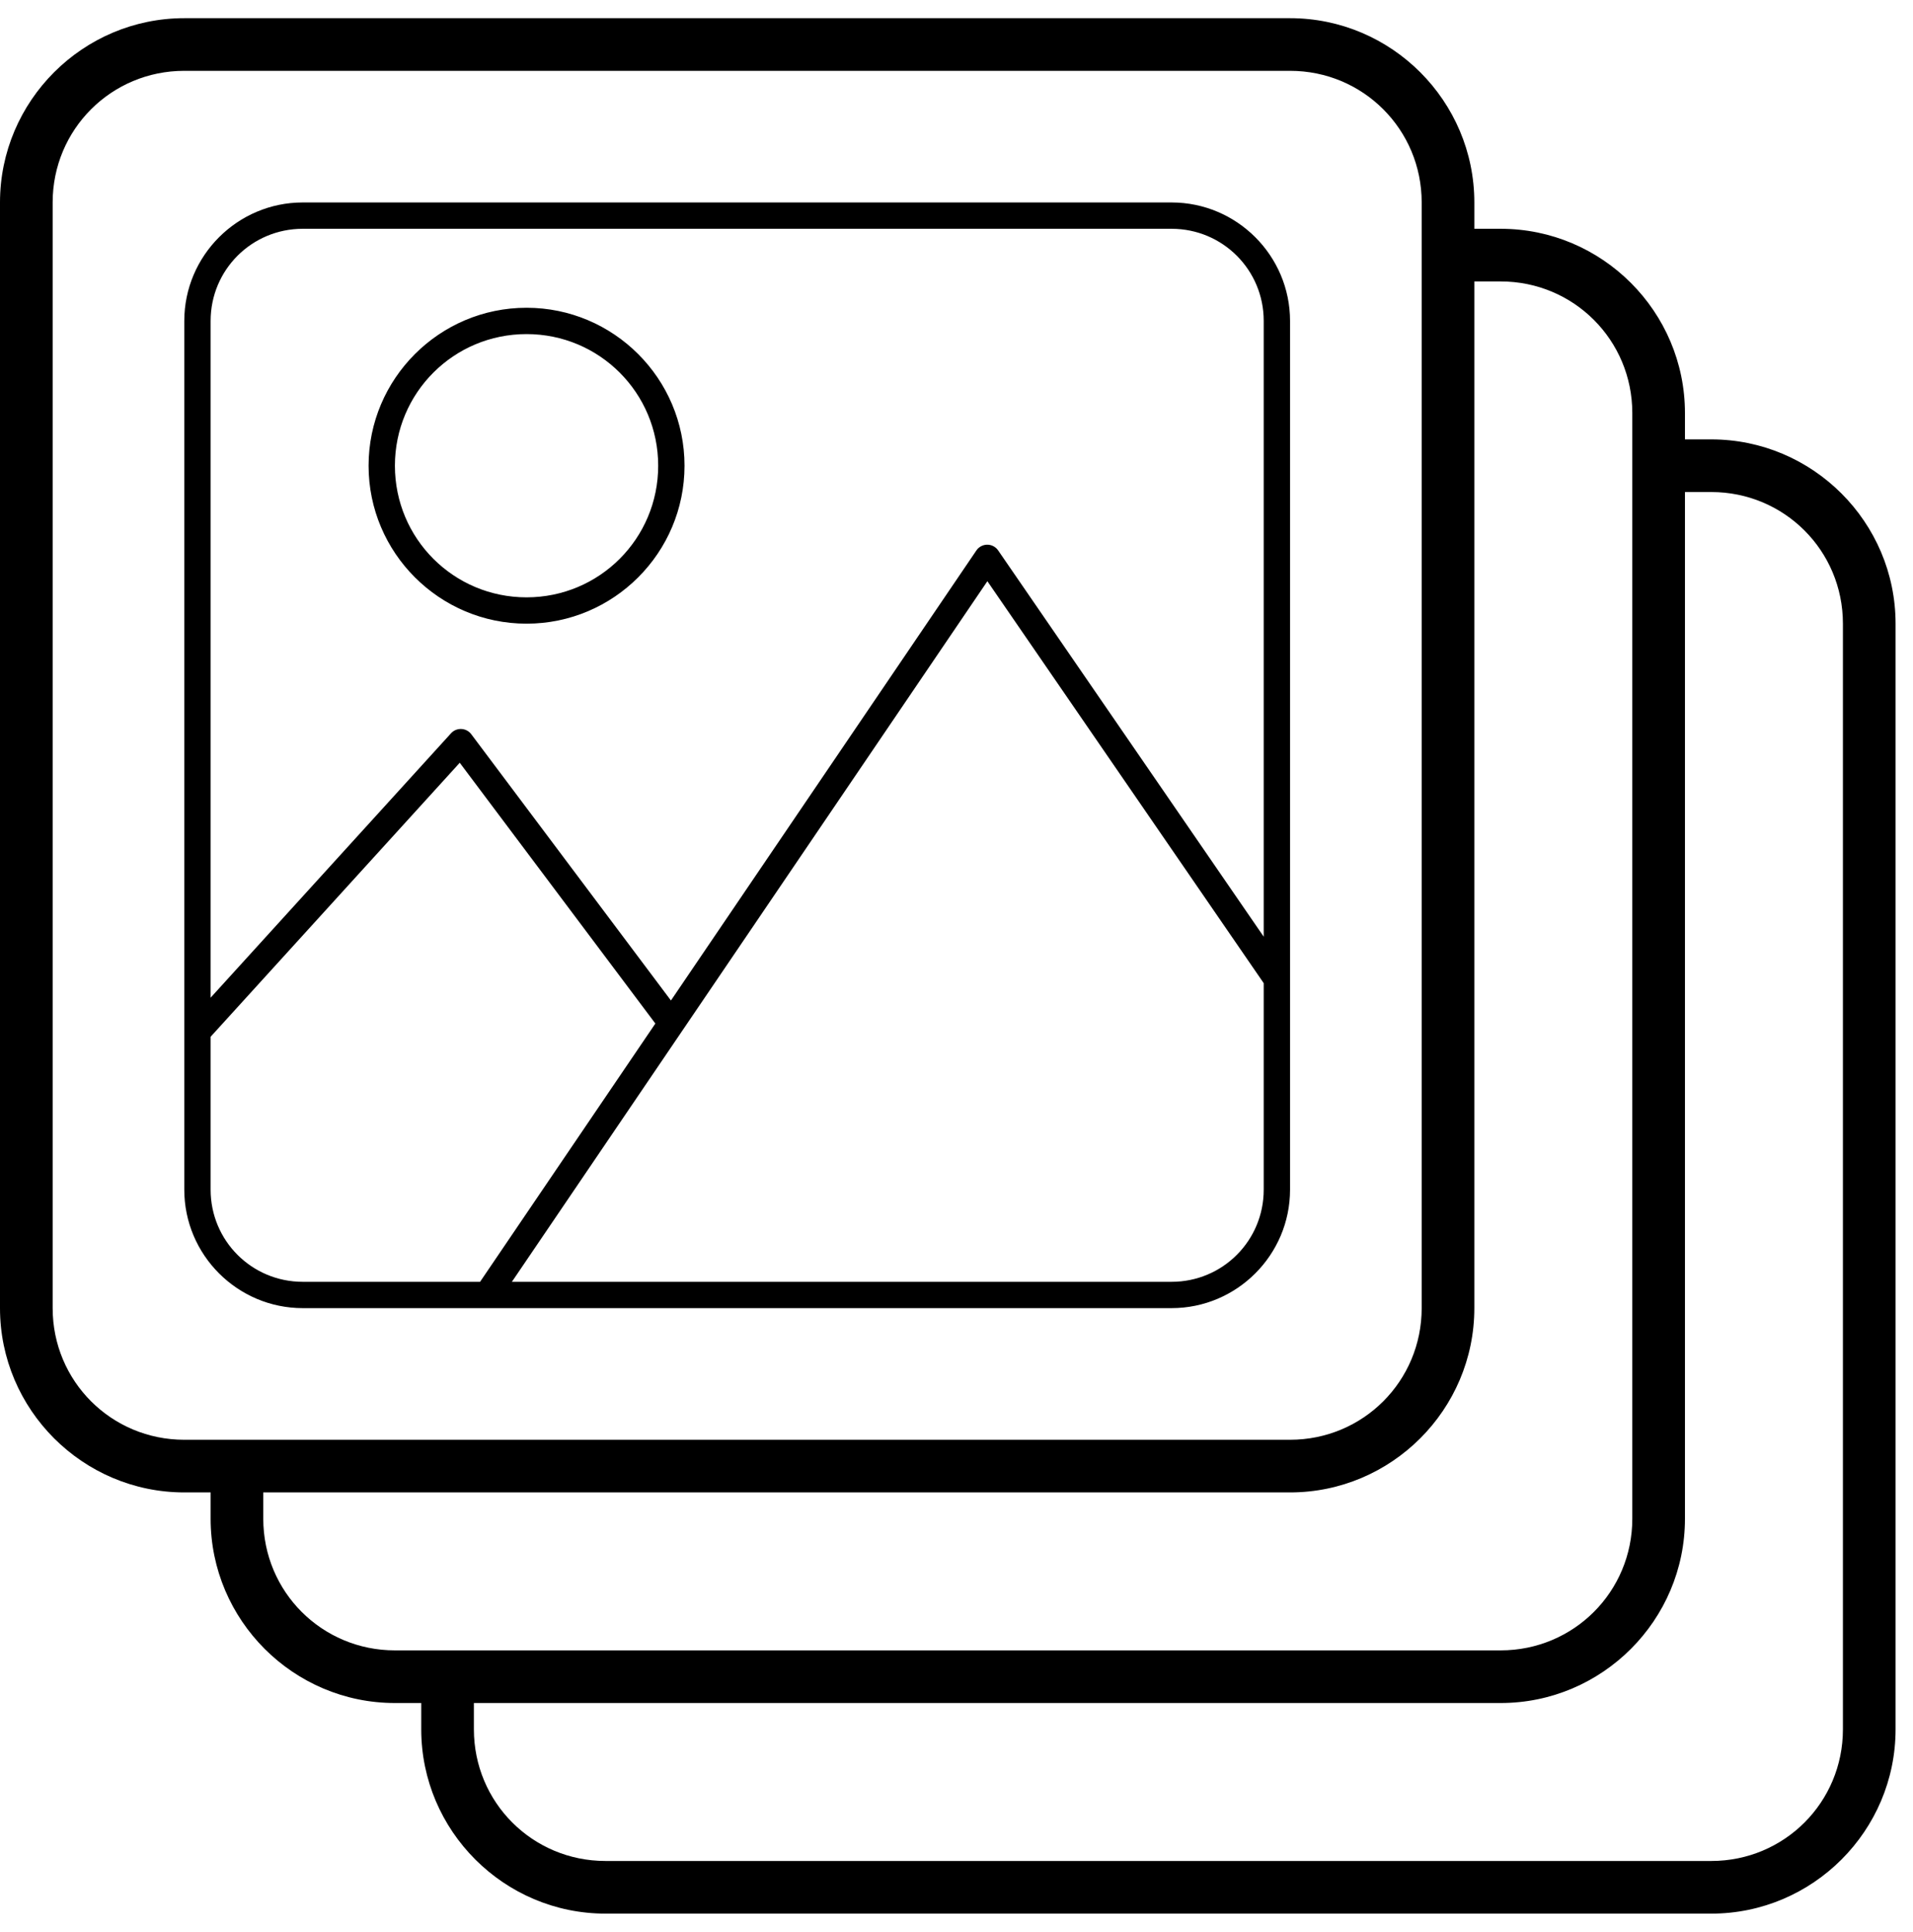 <svg width="101" height="102" viewBox="0 0 101 102" fill="none" xmlns="http://www.w3.org/2000/svg">
<path d="M9.73 0.96C4.372 0.96 0 5.332 0 10.69V69.07C0 74.427 4.372 78.8 9.73 78.8H11.12V80.19C11.12 85.547 15.492 89.92 20.85 89.92H22.24V91.31C22.24 96.668 26.613 101.04 31.97 101.04H90.35C95.707 101.04 100.08 96.668 100.08 91.31V32.93C100.08 27.573 95.707 23.2 90.35 23.2H88.96V21.81C88.96 16.453 84.588 12.08 79.23 12.08H77.84V10.69C77.84 5.332 73.468 0.96 68.11 0.96H9.73ZM9.73 3.74H68.11C71.965 3.74 75.06 6.835 75.06 10.69V69.07C75.06 72.925 71.965 76.02 68.11 76.02H9.73C5.875 76.02 2.78 72.925 2.78 69.07V10.69C2.78 6.835 5.875 3.74 9.73 3.74ZM15.985 10.69C12.539 10.69 9.73 13.499 9.73 16.945V62.815C9.73 66.261 12.539 69.07 15.985 69.07H61.855C65.301 69.07 68.11 66.261 68.11 62.815V16.945C68.11 13.499 65.301 10.69 61.855 10.69H15.985ZM15.985 12.08H61.855C64.55 12.08 66.72 14.25 66.72 16.945V49.458L52.698 29.061C52.632 28.965 52.543 28.887 52.439 28.835C52.335 28.782 52.22 28.756 52.103 28.76C51.993 28.763 51.886 28.793 51.79 28.846C51.694 28.898 51.611 28.973 51.55 29.064L35.423 52.827L24.881 38.767C24.819 38.683 24.738 38.615 24.645 38.567C24.551 38.519 24.449 38.493 24.344 38.49C24.244 38.488 24.145 38.507 24.053 38.546C23.961 38.585 23.879 38.644 23.812 38.718L11.12 52.678V16.945C11.12 14.25 13.29 12.08 15.985 12.08ZM77.84 14.86H79.23C83.085 14.86 86.18 17.955 86.18 21.81V80.19C86.18 84.045 83.085 87.14 79.23 87.14H20.85C16.995 87.14 13.9 84.045 13.9 80.19V78.8H68.11C73.468 78.8 77.84 74.427 77.84 69.07V14.86ZM27.8 16.25C23.202 16.25 19.46 19.992 19.46 24.59C19.46 29.188 23.202 32.93 27.8 32.93C32.398 32.93 36.14 29.188 36.14 24.59C36.14 19.992 32.398 16.25 27.8 16.25ZM27.8 17.64C31.647 17.64 34.75 20.743 34.75 24.59C34.75 28.437 31.647 31.54 27.8 31.54C23.953 31.54 20.85 28.437 20.85 24.59C20.85 20.743 23.953 17.64 27.8 17.64ZM88.96 25.98H90.35C94.205 25.98 97.3 29.075 97.3 32.93V91.31C97.3 95.165 94.205 98.26 90.35 98.26H31.97C28.115 98.26 25.02 95.165 25.02 91.31V89.92H79.23C84.588 89.92 88.96 85.547 88.96 80.19V25.98ZM52.13 30.688L66.72 51.912V62.815C66.72 65.51 64.55 67.68 61.855 67.68H27.026L52.13 30.688ZM24.273 40.274L34.601 54.043L25.346 67.68H15.985C13.29 67.68 11.12 65.51 11.12 62.815V54.741L24.273 40.274Z" fill="black"/>
</svg>
